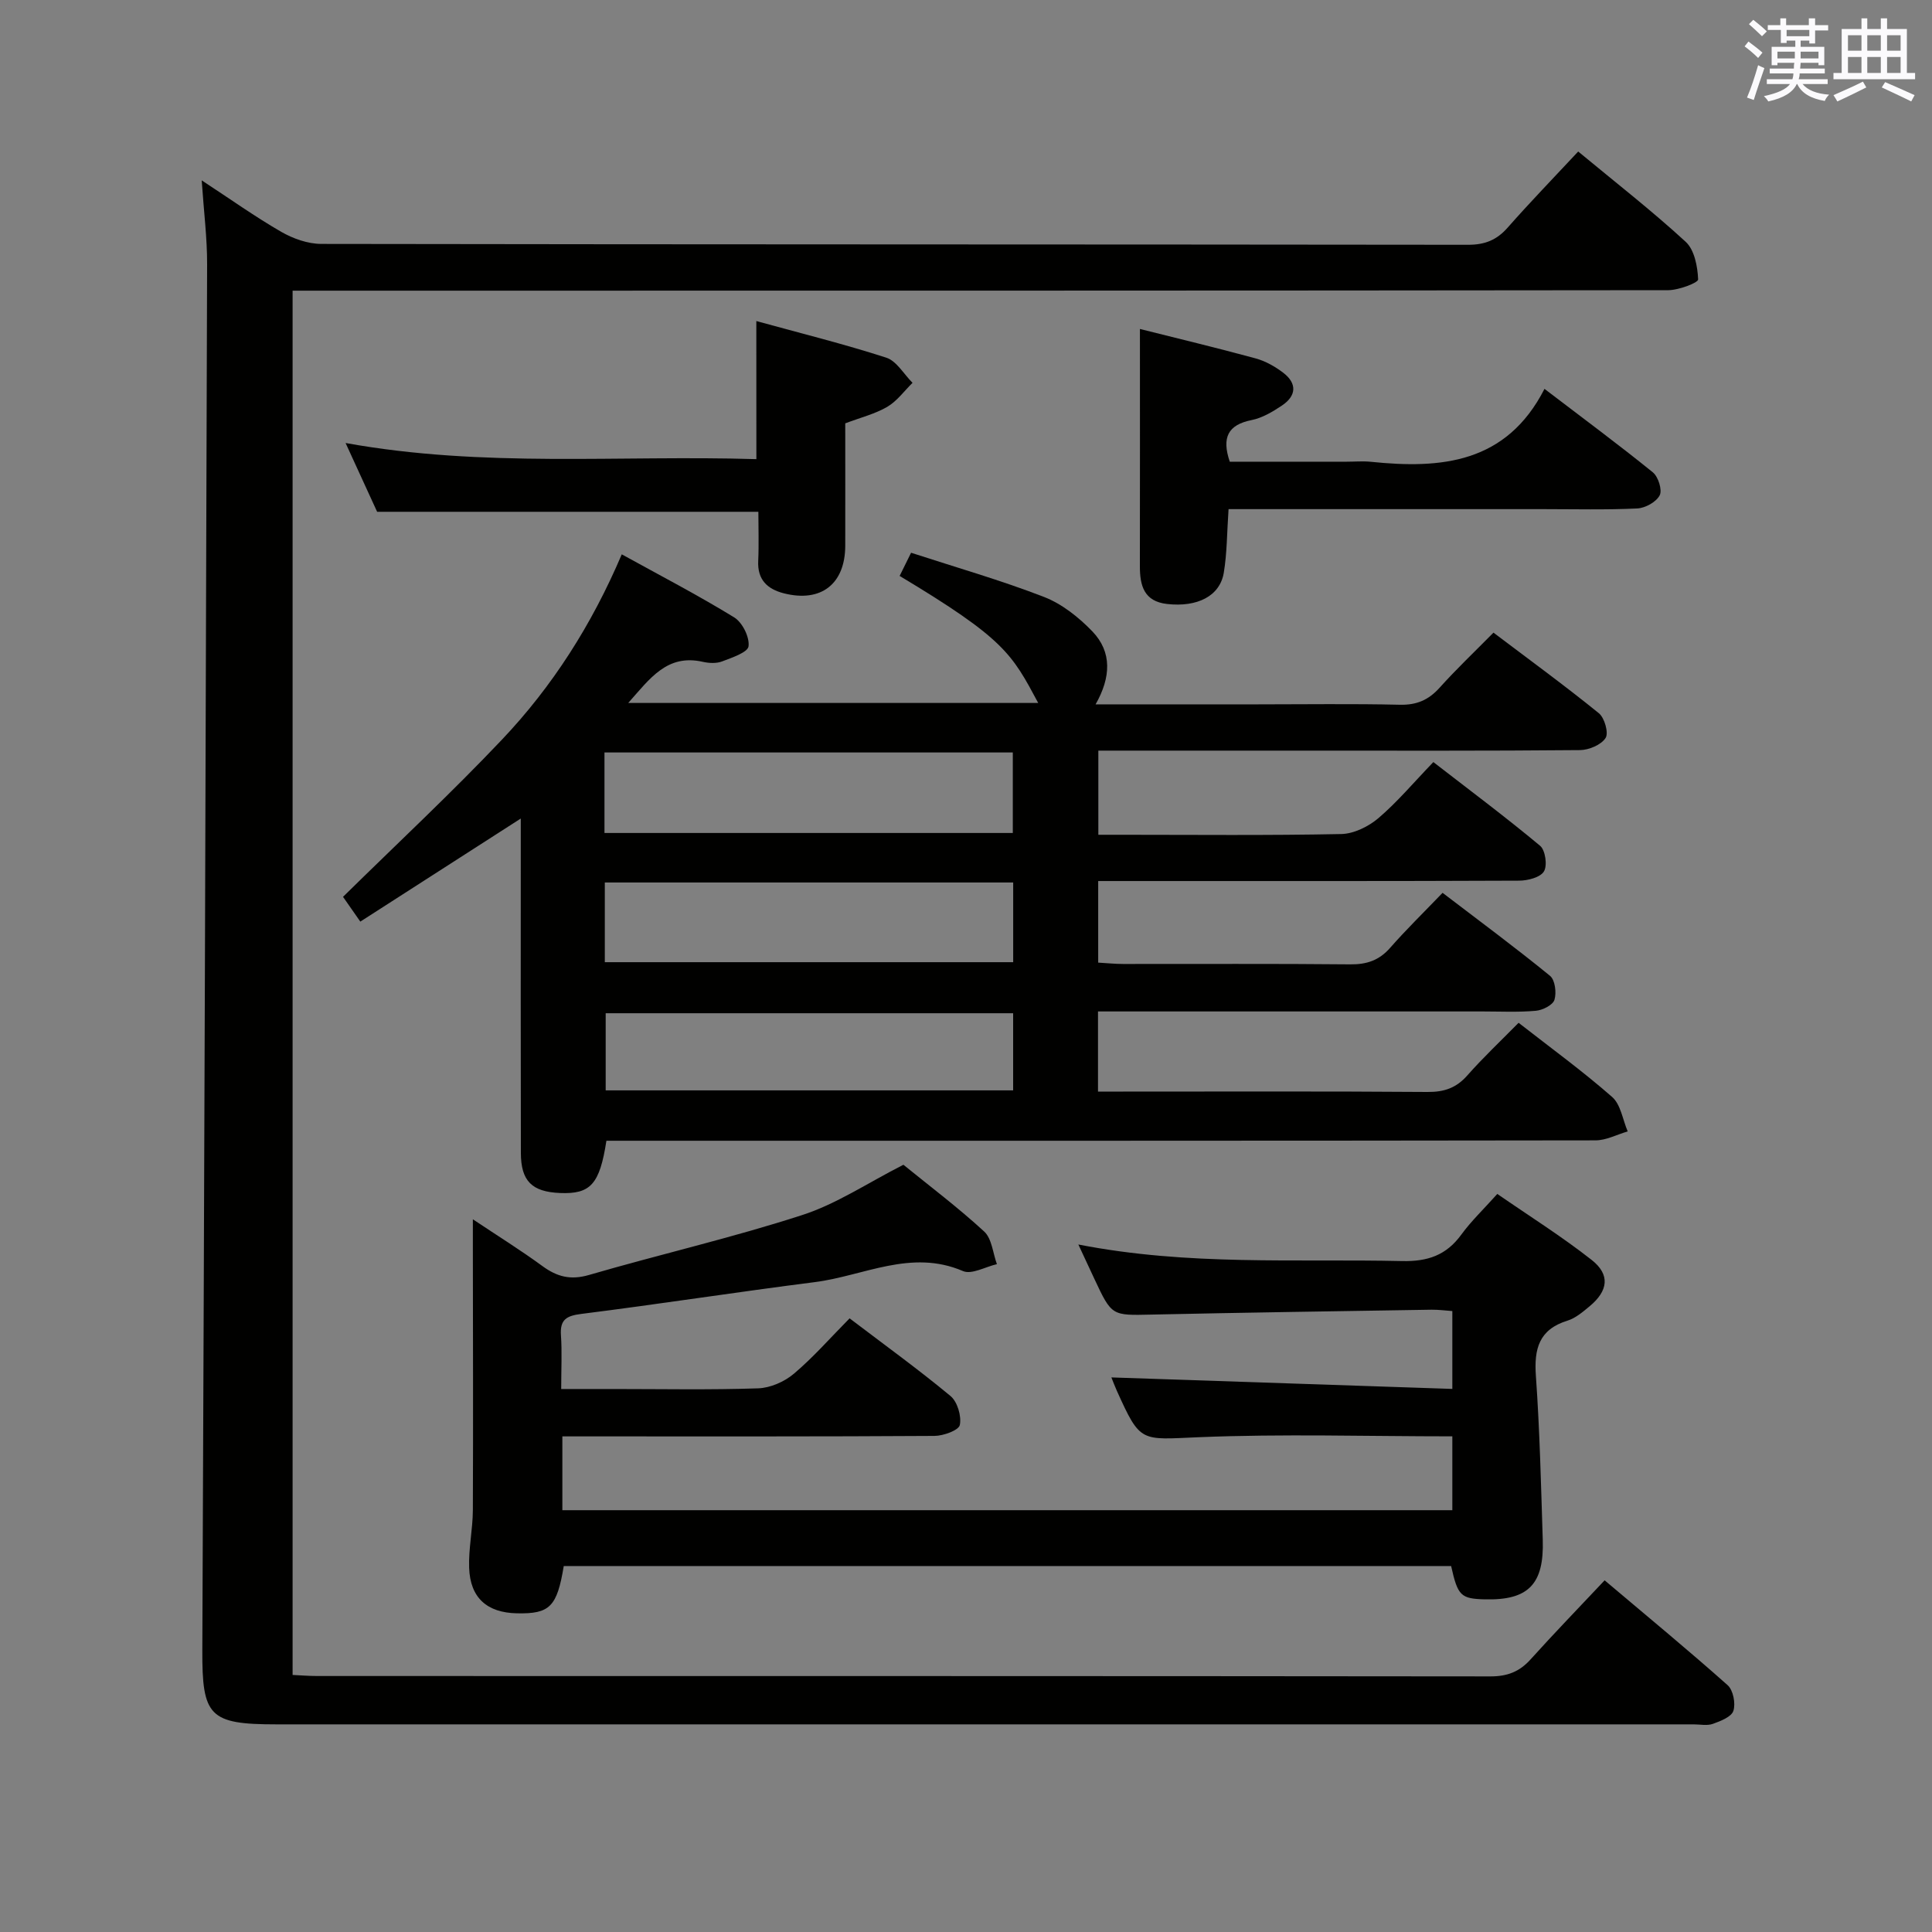 <svg enable-background="new 0 0 400 400" viewBox="0 0 400 400" xmlns="http://www.w3.org/2000/svg"><rect x="0" y="0" width="400" height="400" fill="#808080" stroke="none"/><g fill="#010100"><path d="m186.26 119.24c.69-1.41 1.4-2.84 2.37-4.8 9.33 3.04 18.59 5.69 27.52 9.15 3.72 1.44 7.19 4.21 10 7.12 4.13 4.29 3.85 9.55.68 15.12h33.5c9.83 0 19.67-.15 29.49.08 3.49.08 5.94-.98 8.23-3.52 3.44-3.83 7.18-7.38 11.16-11.41 7.42 5.61 14.76 10.96 21.81 16.68 1.19.96 2.07 4.09 1.4 5.13-.91 1.42-3.44 2.49-5.29 2.51-19.33.18-38.66.11-57.99.11-13.8 0-27.6 0-41.74 0v17.42h4.79c15.16 0 30.33.16 45.49-.15 2.61-.05 5.64-1.54 7.69-3.28 3.91-3.33 7.25-7.32 11.39-11.62 7.61 5.89 15.01 11.42 22.1 17.33 1.09.91 1.54 4.07.8 5.3-.74 1.24-3.33 1.91-5.11 1.92-26.99.12-53.99.08-80.98.08-1.96 0-3.93 0-6.2 0v16.89c1.67.09 3.42.28 5.17.28 15.66.02 31.33-.08 46.99.08 3.44.04 6.02-.83 8.3-3.44 3.29-3.75 6.87-7.24 10.84-11.37 7.66 5.85 15.1 11.35 22.25 17.19 1.04.85 1.37 3.5.91 4.97-.34 1.08-2.45 2.14-3.85 2.26-3.64.33-7.32.14-10.99.14-24.5 0-48.99 0-73.49 0-1.97 0-3.93 0-6.17 0v16.59h5.23c21 0 41.99-.08 62.99.08 3.45.03 5.96-.83 8.25-3.43 3.3-3.74 6.95-7.17 10.61-10.89 6.66 5.2 13.26 10 19.37 15.36 1.78 1.56 2.18 4.71 3.22 7.13-2.23.64-4.45 1.85-6.68 1.85-66.32.1-132.64.08-198.96.08-1.96 0-3.93 0-5.81 0-1.39 9.02-3.29 11.08-9.6 10.82-5.82-.24-8.1-2.47-8.11-8.31-.05-21.16-.02-42.33-.02-63.49 0-1.8 0-3.61 0-5.73-11.18 7.18-21.98 14.12-33.22 21.34-1.59-2.28-2.76-3.96-3.58-5.13 11.22-11.04 22.4-21.46 32.89-32.53 10.46-11.03 18.6-23.78 24.82-38.38 8.01 4.42 15.81 8.47 23.27 13.05 1.7 1.04 3.21 4.07 2.98 5.98-.15 1.27-3.44 2.36-5.48 3.14-1.17.45-2.7.37-3.96.09-7.43-1.69-10.97 3.45-15.47 8.51h84.88c-5.47-10.2-6.96-13.26-28.69-26.3zm-61.11 53.22h84.54c0-5.78 0-11.18 0-16.67-28.34 0-56.37 0-84.54 0zm.07 26.75h84.55c0-5.66 0-10.94 0-16.5-28.26 0-56.3 0-84.55 0zm84.54 10.57c-28.42 0-56.44 0-84.36 0v15.97h84.36c0-5.34 0-10.44 0-15.97z"/><path d="m326.75 31.37c7.8 6.46 15.29 12.29 22.25 18.69 1.82 1.67 2.47 5.11 2.58 7.79.03.69-4.03 2.23-6.21 2.23-92.65.11-185.29.1-277.94.1-2.15 0-4.29 0-6.85 0v286.6c1.57.07 3.32.22 5.07.22 80.98.01 161.96-.01 242.95.08 3.47 0 5.98-.96 8.27-3.5 4.9-5.44 9.99-10.69 15.35-16.39 9.1 7.69 17.42 14.54 25.47 21.71 1.15 1.03 1.68 3.77 1.19 5.31-.4 1.25-2.66 2.13-4.26 2.7-1.18.42-2.64.1-3.97.1-97.81 0-195.62 0-293.43 0-13.92 0-15.39-1.67-15.33-15.41.4-95.62.72-191.24.99-286.86.02-5.44-.68-10.89-1.12-17.4 5.98 3.92 11.08 7.55 16.47 10.66 2.45 1.41 5.5 2.49 8.28 2.5 79.15.13 158.3.08 237.45.18 3.49 0 5.93-.99 8.19-3.56 4.62-5.25 9.48-10.26 14.6-15.75z"/><path d="m187.04 241.15c5.49 4.47 11.36 8.88 16.73 13.83 1.59 1.47 1.79 4.46 2.63 6.75-2.37.54-5.23 2.21-7.03 1.43-10.74-4.62-20.54 1-30.68 2.29-16.13 2.05-32.19 4.55-48.32 6.58-3.14.39-4.46 1.2-4.23 4.47.24 3.45.05 6.93.05 11.08h10.8c10 0 20 .2 29.99-.14 2.52-.09 5.43-1.37 7.38-3.02 4.03-3.4 7.54-7.43 11.54-11.47 7.25 5.51 14.25 10.57 20.88 16.07 1.44 1.19 2.32 4.17 1.94 6.01-.23 1.1-3.4 2.25-5.25 2.26-23.66.15-47.32.1-70.98.1-1.95 0-3.89 0-6.06 0v15.28h184.26c0-5.04 0-10.08 0-15.29-17.64 0-35.1-.54-52.52.18-12.05.5-12.02 1.28-16.93-9.59-.47-1.04-.86-2.11-1.14-2.79 23.4.79 46.81 1.58 70.59 2.38 0-5.91 0-10.81 0-16.12-1.43-.1-2.87-.3-4.31-.28-19.31.31-38.62.59-57.92 1.01-8.27.18-8.26.34-11.87-7.37-.97-2.07-1.93-4.14-3.33-7.14 22.8 4.46 44.93 2.93 67 3.43 5.33.12 9.18-1.2 12.3-5.49 2.04-2.8 4.6-5.23 7.44-8.41 6.59 4.56 13.32 8.78 19.54 13.67 3.88 3.05 3.42 6.4-.44 9.6-1.4 1.16-2.9 2.45-4.58 2.97-5.89 1.82-6.93 5.83-6.53 11.44.8 11.28 1.06 22.6 1.42 33.91.3 9.25-3 12.57-11.97 12.35-5.01-.13-5.62-.73-7-6.9-61.25 0-122.51 0-183.72 0-1.39 8.44-2.89 9.93-9.68 9.79-6.2-.12-9.7-3.2-9.91-9.43-.14-3.96.75-7.95.77-11.92.08-18.11.02-36.22 0-54.33 0-1.64 0-3.28 0-5.9 5.16 3.45 9.9 6.39 14.39 9.68 3.03 2.22 5.83 2.96 9.65 1.85 14.63-4.26 29.52-7.67 44-12.36 7.14-2.27 13.65-6.67 21.1-10.46z"/><path d="m254.36 105.41c-.34 4.93-.31 9.12-.99 13.18-.81 4.83-5.48 7.16-11.73 6.46-4.83-.54-5.65-3.85-5.64-7.88.03-16.27.01-32.54.01-49.06 7.64 1.92 15.83 3.88 23.94 6.09 2.03.55 4.01 1.67 5.7 2.95 2.93 2.22 2.78 4.8-.25 6.82-1.91 1.28-4.06 2.56-6.26 3-4.91.98-6.23 3.61-4.53 8.62h24.22c1.67 0 3.35-.15 5 .02 14.54 1.5 28.04.35 35.94-15.1 8.08 6.17 15.39 11.57 22.44 17.29 1.12.91 1.98 3.65 1.41 4.75-.71 1.38-2.98 2.64-4.64 2.72-6.48.31-12.99.14-19.49.14-19.82 0-39.65 0-59.47 0-1.8 0-3.6 0-5.66 0z"/><path d="m156.59 66.47c9.14 2.52 18.12 4.74 26.9 7.58 2.15.7 3.64 3.42 5.44 5.21-1.72 1.69-3.21 3.78-5.23 4.97-2.54 1.48-5.51 2.21-8.7 3.42 0 8.39.02 16.86 0 25.34-.02 7.92-5.01 11.81-12.71 9.85-3.42-.87-5.5-2.82-5.31-6.71.16-3.47.03-6.95.03-10.17-26.24 0-52.12 0-78.93 0-1.7-3.72-3.9-8.49-6.53-14.24 28.61 5.18 56.67 2.47 85.05 3.34-.01-9.4-.01-18.45-.01-28.59z"/></g><path d="m361.2 9.6.8-1c.9.7 1.9 1.4 2.9 2.3l-.9 1.1c-1-1-2-1.8-2.8-2.4zm.5 10.6c.9-2.1 1.6-4.3 2.3-6.7.4.2.8.4 1.3.6-.7 2.1-1.5 4.3-2.2 6.6zm.4-15.2.9-.9c1 .8 2 1.6 2.8 2.4l-1 1c-.9-.9-1.8-1.7-2.7-2.5zm12.5-1.2h1.2v1.4h2.7v1.1h-2.7v2.7h-1.2v-.6h-1.8v1.3h4.9v3.8h-1.2v-.5h-3.7c0 .4-.1.9-.1 1.2h5.1v1h-5.2c0 .5-.1.9-.2 1.2h6v1h-5.2c1.1 1.3 2.9 2 5.5 2.2-.4.4-.7.8-.9 1.3-2.9-.5-4.8-1.6-5.7-3.5h-.1c-.8 1.7-2.7 2.9-5.9 3.6-.2-.4-.6-.8-.9-1.1 2.8-.6 4.6-1.4 5.4-2.5h-4.8v-1h5.3c.1-.3.2-.7.2-1.2h-4.9v-1h5c0-.4 0-.8.1-1.2h-3.5v.5h-1.2v-3.8h4.9v-1.3h-1.8v.5h-1.2v-2.7h-2.7v-1h2.6v-1.4h1.2v1.4h4.7v-1.4zm-6.6 8.3h3.6c0-.4 0-.9 0-1.4h-3.6zm1.9-4.6h4.7v-1.3h-4.7zm6.6 3.2h-3.7v1.4h3.7z" fill="#fbfafc"/><path d="m385.3 3.8h1.3v2.2h2.8v-2.2h1.3v2.2h4.1v9.1h1.7v1.3h-16.9v-1.3h1.7v-9.1h4.1v-2.2zm.4 13.1.7 1.2c-1.8.9-3.8 1.9-6 2.9-.2-.4-.5-.8-.8-1.3 2.3-1 4.3-1.9 6.1-2.8zm-3.1-6.4h2.8v-3.2h-2.8zm0 4.6h2.8v-3.3h-2.8zm4-4.6h2.8v-3.2h-2.8zm0 4.6h2.8v-3.3h-2.8zm3.7 1.9c2.1.9 4.1 1.8 6.1 2.7l-.7 1.3c-2.2-1.1-4.2-2-6.1-2.9zm3.2-9.7h-2.8v3.2h2.8zm-2.8 7.8h2.8v-3.3h-2.8z" fill="#fbfafc"/></svg>